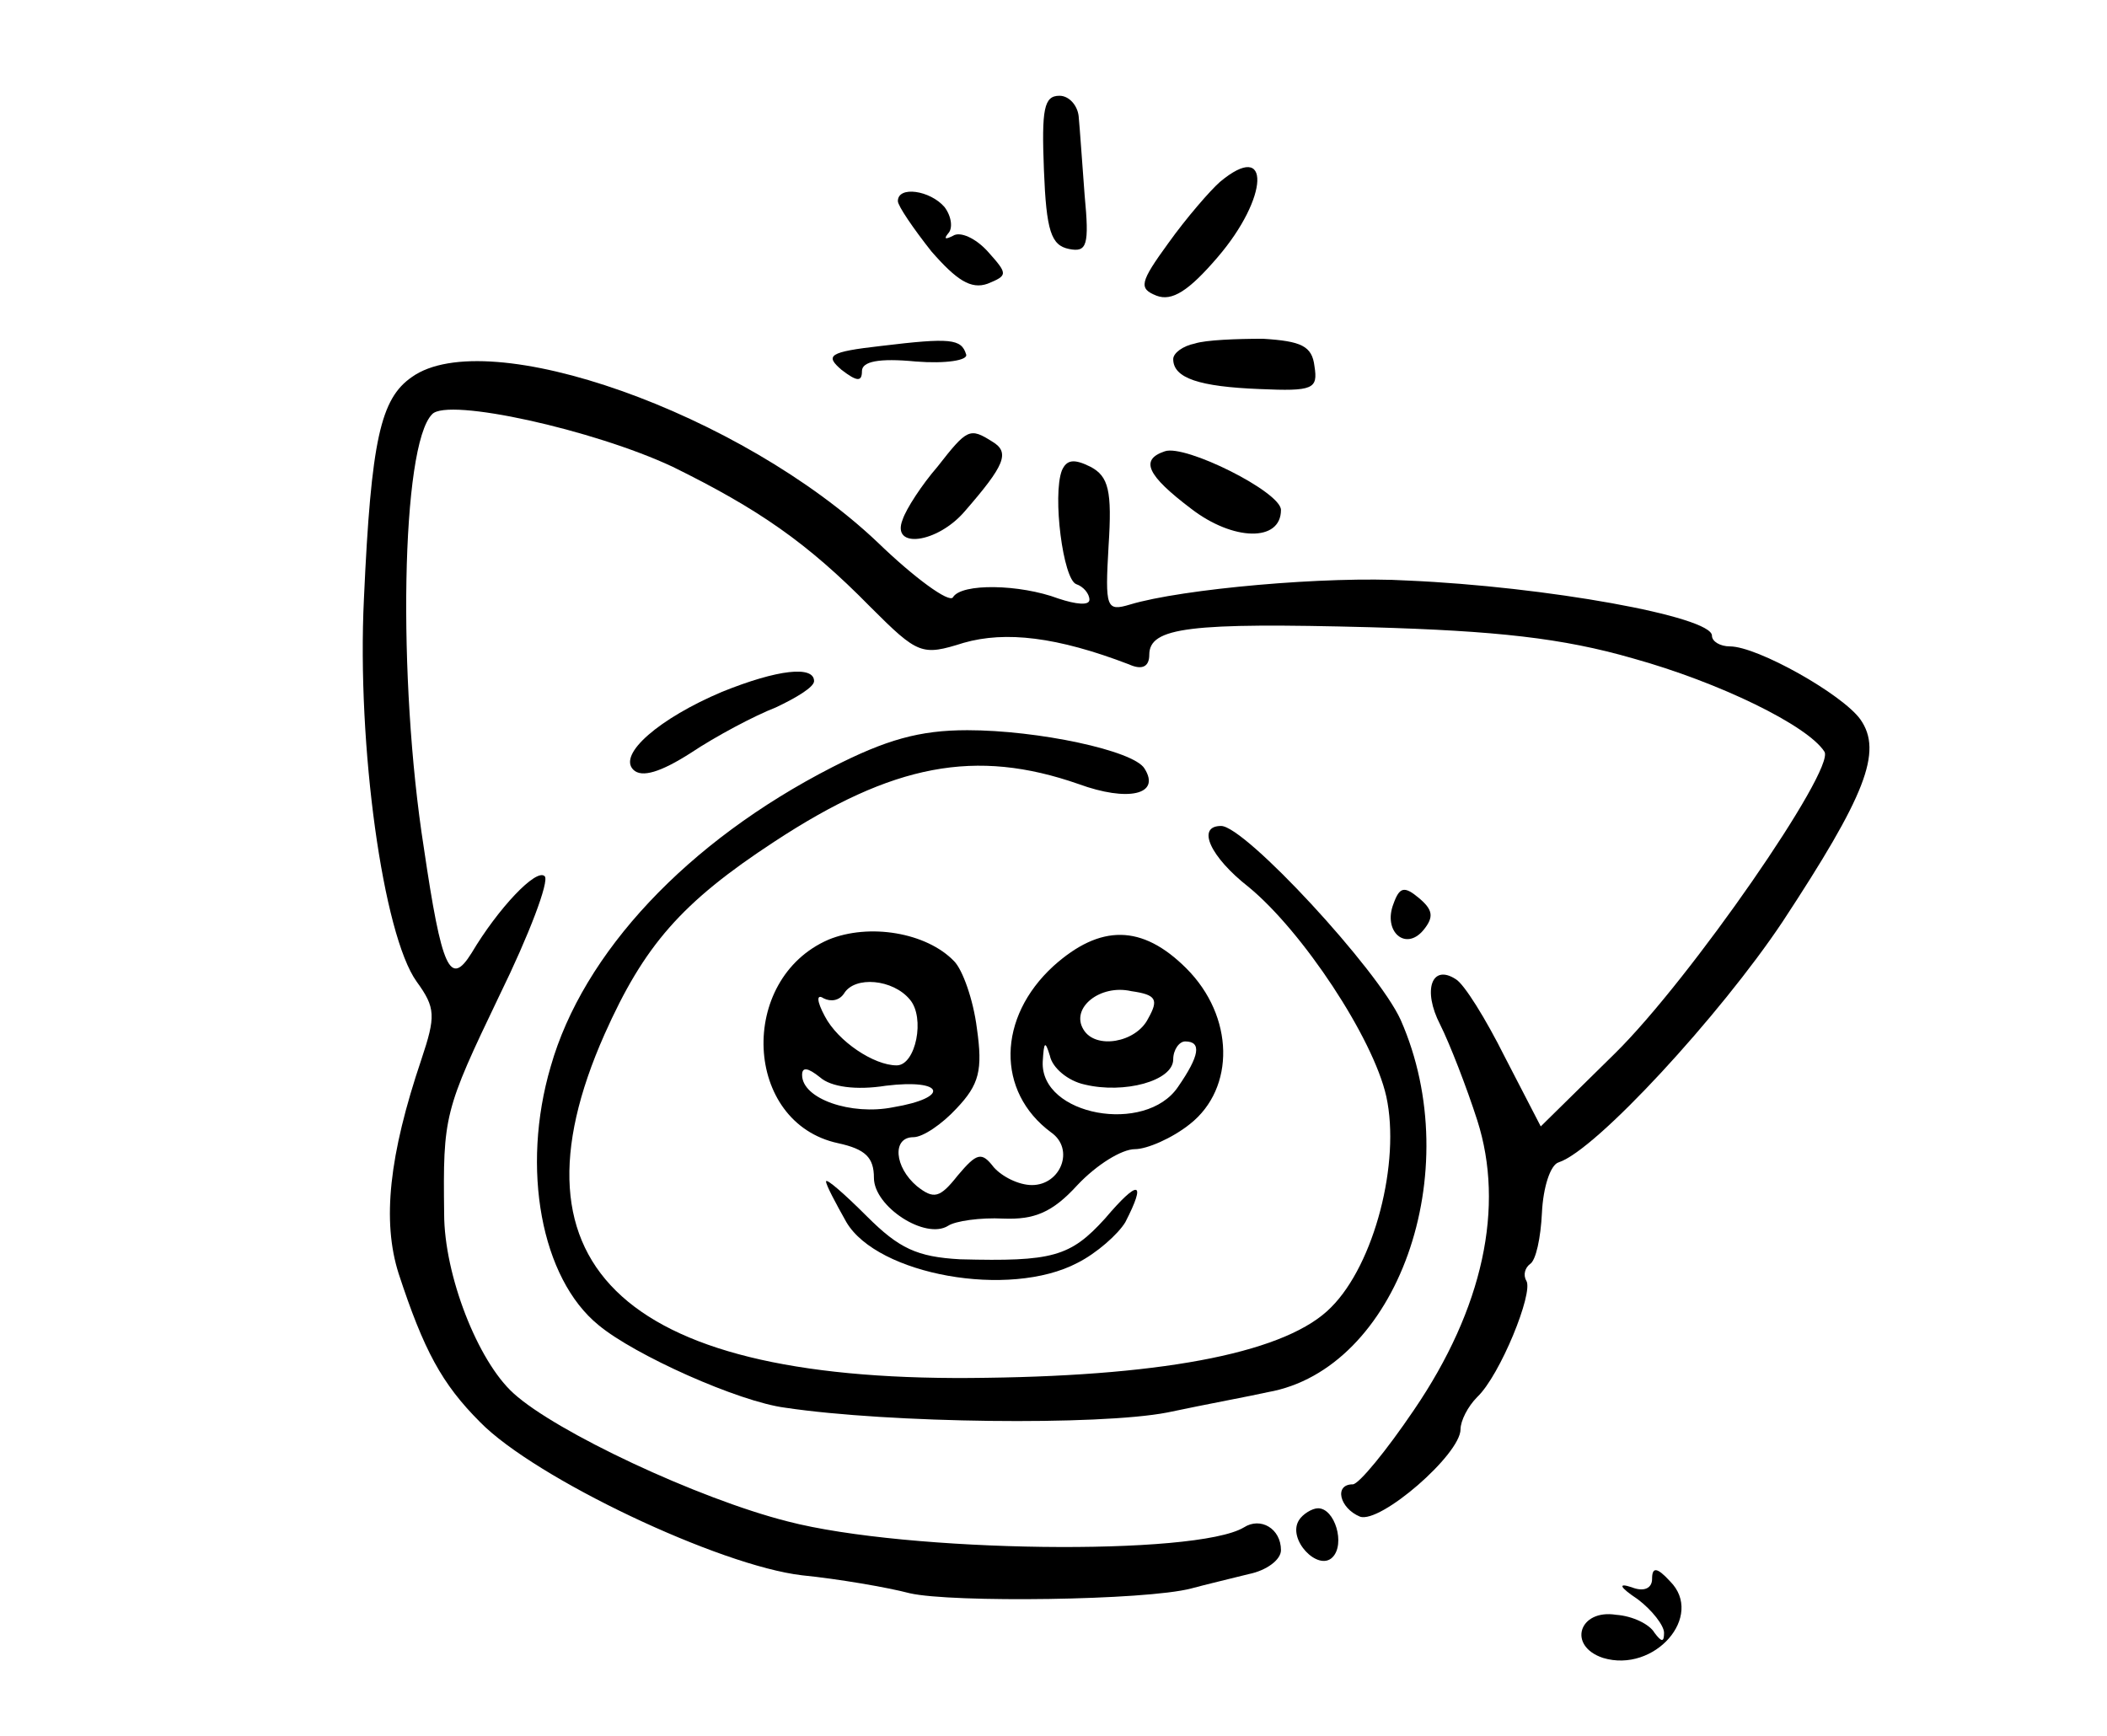 <?xml version="1.0" standalone="no"?>
<!DOCTYPE svg PUBLIC "-//W3C//DTD SVG 20010904//EN"
 "http://www.w3.org/TR/2001/REC-SVG-20010904/DTD/svg10.dtd">
<svg version="1.0" xmlns="http://www.w3.org/2000/svg"
 width="176pt" height="145pt" viewBox="0 0 176 145"
 preserveAspectRatio="xMidYMid meet">
<g transform="translate(0,145) scale(0.1,-0.1)"
fill="#000000" stroke="none">
<path d="M872 1308 c2 -51 6 -63 21 -66 15 -3 17 3 13 45 -2 26 -4 56 -5 66
-1 9 -8 17 -16 17 -13 0 -15 -11 -13 -62z"/>
<path d="M1019 1298 c-8 -7 -28 -30 -43 -51 -24 -33 -25 -38 -10 -44 13 -5 27
4 51 32 43 50 45 99 2 63z"/>
<path d="M750 1282 c0 -4 13 -23 28 -42 21 -24 33 -32 47 -27 17 7 17 8 0 27
-10 11 -23 17 -29 13 -6 -3 -8 -3 -4 2 4 4 3 14 -3 22 -12 14 -39 18 -39 5z"/>
<path d="M736 1161 c-44 -5 -47 -8 -33 -20 13 -10 17 -10 17 -1 0 8 14 11 45
8 25 -2 44 1 42 6 -4 13 -13 14 -71 7z"/>
<path d="M998 1163 c-10 -2 -18 -8 -18 -13 0 -16 22 -23 72 -25 45 -2 49 0 46
19 -2 17 -11 21 -43 23 -22 0 -48 -1 -57 -4z"/>
<path d="M344 1135 c-26 -18 -34 -52 -40 -185 -6 -123 16 -281 44 -320 16 -22
16 -29 4 -65 -27 -80 -33 -135 -19 -179 21 -64 36 -92 68 -124 46 -47 200
-120 269 -128 30 -3 71 -10 90 -15 35 -8 197 -6 235 4 11 3 32 8 48 12 15 3
27 12 27 20 0 18 -17 28 -31 19 -40 -24 -281 -21 -381 5 -75 19 -194 75 -229
107 -30 27 -58 99 -58 150 -1 82 0 86 46 182 25 51 42 96 38 100 -7 7 -39 -27
-61 -64 -18 -29 -25 -14 -40 88 -22 140 -19 336 7 362 13 14 135 -13 201 -44
71 -35 112 -63 165 -117 40 -40 43 -41 78 -30 35 10 78 5 138 -18 11 -5 17 -2
17 8 0 23 34 27 185 23 105 -3 160 -9 219 -26 72 -20 146 -56 160 -78 9 -15
-112 -190 -175 -252 l-62 -61 -30 58 c-16 32 -34 61 -41 65 -20 13 -28 -9 -13
-38 8 -16 22 -52 31 -80 23 -72 5 -157 -53 -242 -23 -34 -46 -62 -51 -62 -16
0 -11 -20 6 -27 17 -6 84 52 84 73 0 7 6 19 14 27 19 18 47 87 41 97 -3 5 -1
11 3 14 5 3 9 22 10 43 1 21 7 40 14 42 31 10 135 123 187 201 69 105 84 142
65 169 -15 21 -86 61 -109 61 -8 0 -15 4 -15 9 0 16 -139 41 -254 46 -67 4
-189 -7 -232 -20 -20 -6 -21 -3 -18 49 3 46 0 58 -15 66 -14 7 -20 6 -24 -3
-8 -21 1 -91 12 -95 6 -2 11 -8 11 -13 0 -5 -11 -4 -26 1 -32 12 -81 13 -88 1
-3 -5 -32 16 -63 46 -114 108 -326 183 -389 138z"/>
<path d="M783 1060 c-13 -15 -26 -35 -29 -44 -10 -25 29 -20 52 7 33 38 38 49
23 58 -19 12 -21 11 -46 -21z"/>
<path d="M973 1073 c-21 -7 -15 -20 22 -48 35 -27 75 -28 75 -1 0 15 -80 55
-97 49z"/>
<path d="M603 872 c-52 -22 -87 -52 -74 -65 7 -7 23 -2 48 14 21 14 53 31 71
38 17 8 32 17 32 22 0 13 -30 10 -77 -9z"/>
<path d="M695 809 c-121 -62 -208 -155 -235 -250 -25 -85 -8 -177 40 -216 30
-25 117 -64 156 -69 87 -13 262 -15 319 -4 33 7 71 14 84 17 108 19 167 184
111 311 -19 42 -130 162 -150 162 -21 0 -9 -26 23 -51 45 -37 104 -126 115
-175 12 -55 -10 -140 -46 -176 -36 -37 -135 -57 -288 -59 -300 -5 -406 91
-319 287 33 74 64 110 142 161 99 65 168 78 254 48 41 -15 69 -9 55 13 -9 15
-89 32 -148 32 -40 0 -68 -8 -113 -31z"/>
<path d="M1164 695 c-9 -23 10 -40 25 -22 9 11 8 17 -4 27 -12 10 -16 9 -21
-5z"/>
<path d="M692 665 c-76 -33 -71 -153 8 -170 23 -5 30 -12 30 -29 0 -24 43 -52
62 -40 6 4 27 7 46 6 26 -1 41 5 62 28 16 17 37 30 48 30 10 0 31 9 46 21 38
30 37 90 -3 130 -37 37 -72 37 -111 2 -47 -43 -48 -105 -2 -139 20 -14 8 -44
-16 -44 -11 0 -25 7 -32 15 -10 13 -14 12 -30 -7 -15 -19 -20 -20 -34 -9 -19
16 -21 41 -3 41 8 0 24 11 36 24 19 20 22 32 17 67 -3 24 -12 49 -19 56 -23
24 -71 32 -105 18z m68 -50 c13 -15 5 -55 -11 -55 -19 0 -49 20 -60 41 -7 13
-7 19 -1 15 6 -3 13 -2 17 4 9 15 41 12 55 -5z m199 -16 c-10 -20 -44 -26 -54
-9 -11 18 14 38 40 32 21 -3 23 -7 14 -23z m-53 -55 c33 -8 74 3 74 21 0 8 5
15 10 15 14 0 12 -12 -6 -38 -27 -40 -115 -24 -113 21 1 17 2 18 6 5 2 -10 15
-21 29 -24z m-166 -1 c49 6 54 -10 6 -18 -35 -7 -76 7 -76 27 0 7 5 6 15 -2 9
-8 30 -11 55 -7z"/>
<path d="M690 463 c0 -3 8 -18 17 -34 26 -44 136 -64 193 -34 16 8 34 24 40
34 18 35 11 36 -17 3 -29 -32 -44 -36 -121 -34 -36 2 -51 9 -78 36 -19 19 -34
32 -34 29z"/>
<path d="M1085 180 c-10 -16 16 -43 28 -31 11 11 2 41 -12 41 -5 0 -13 -5 -16
-10z"/>
<path d="M1380 131 c0 -8 -7 -11 -17 -7 -12 4 -10 0 5 -10 12 -9 22 -22 22
-28 0 -8 -2 -8 -8 0 -4 7 -18 14 -32 15 -31 5 -41 -26 -11 -36 43 -13 85 35
56 64 -11 12 -15 12 -15 2z"/>
</g>
</svg>
